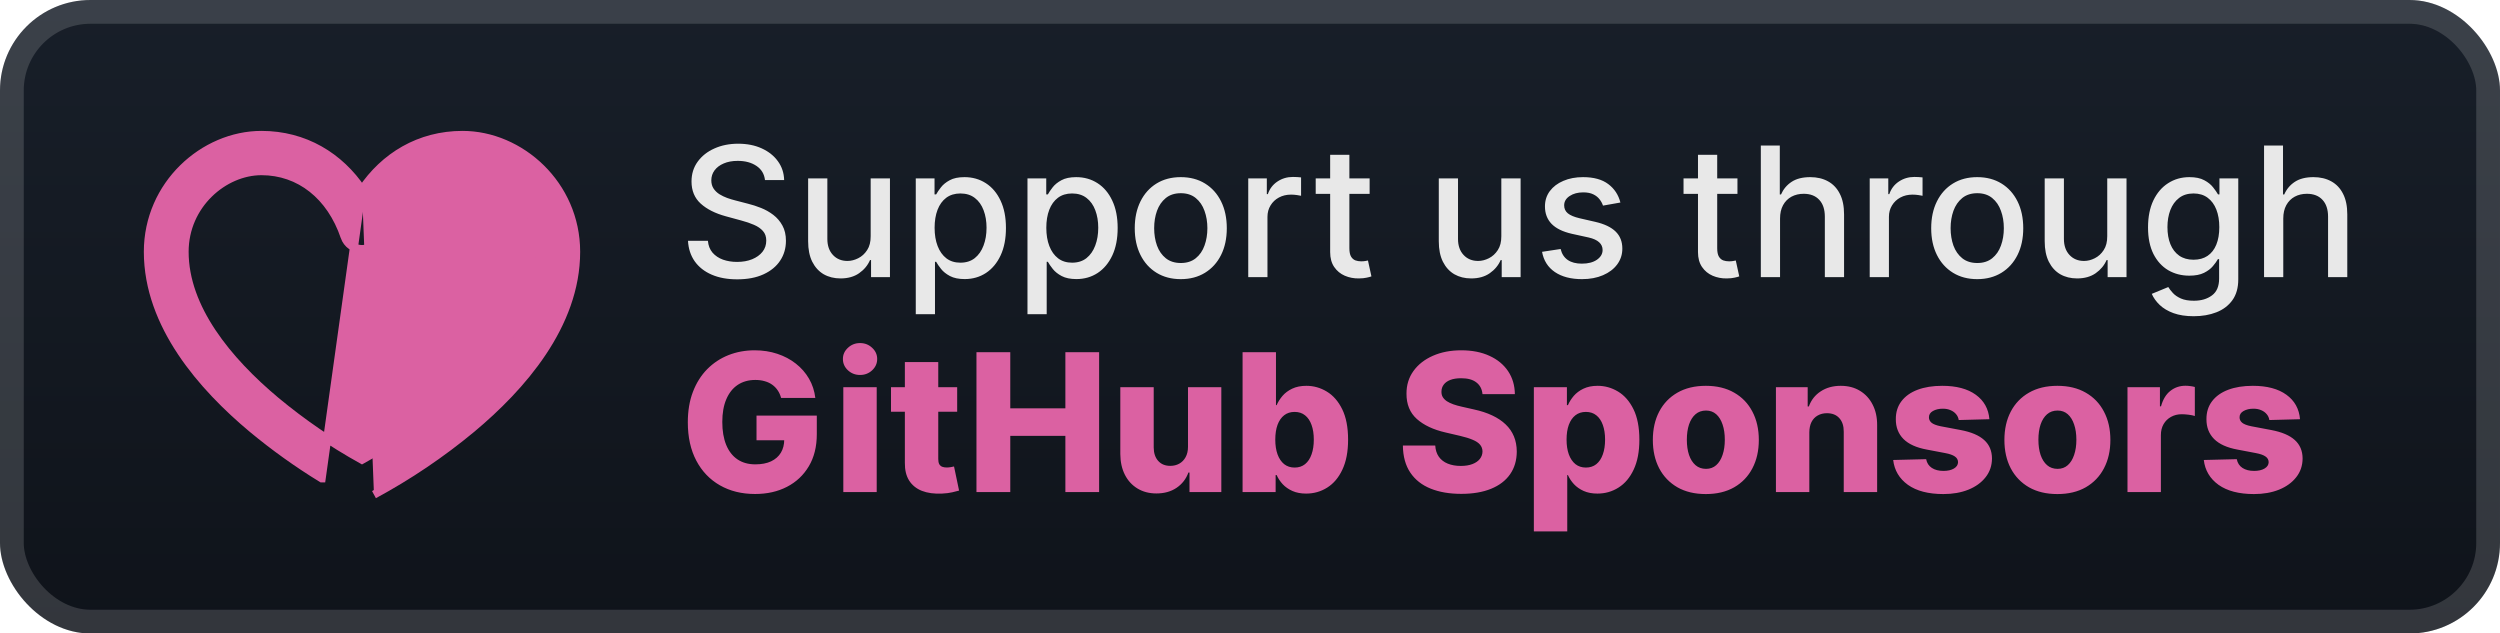 <svg width="221" height="56" viewBox="0 0 221 56" fill="none" xmlns="http://www.w3.org/2000/svg">
<rect x="-0" y="-0" width="221" height="56" rx="8" fill="url(#paint0_linear_28_537)"/>
<g filter="url(#filter0_d_28_537)">
<path d="M32 16.771C30.03 13.831 26.922 11.928 23.113 11.928C18.014 11.928 13.072 16.316 13.072 22.257V22.258C13.072 28.761 17.916 34.229 22.298 37.891L22.299 37.892C24.235 39.499 26.286 40.967 28.436 42.286C28.437 42.286 28.437 42.286 28.437 42.286L32 16.771ZM32 16.771C33.972 13.831 37.079 11.928 40.887 11.928C45.985 11.928 50.929 16.314 50.929 22.258C50.929 28.761 46.082 34.23 41.702 37.891L41.701 37.892C39.024 40.113 36.13 42.067 33.06 43.725M33.844 39.568L33.844 39.568C33.087 40.034 32.453 40.398 32.002 40.649C29.307 39.152 26.761 37.411 24.396 35.449C20.124 31.876 16.318 27.238 16.318 22.258C16.318 18.094 19.794 15.13 23.113 15.13C26.487 15.13 29.232 17.309 30.462 20.929L30.462 20.93C30.571 21.248 30.779 21.524 31.055 21.72C31.331 21.915 31.662 22.019 32 22.019C32.339 22.019 32.669 21.915 32.946 21.72C33.222 21.524 33.429 21.248 33.538 20.93L33.539 20.929C34.768 17.309 37.512 15.13 40.887 15.13C44.206 15.13 47.682 18.094 47.682 22.258C47.682 27.238 43.876 31.876 39.603 35.449L39.603 35.449C37.516 37.194 35.421 38.599 33.844 39.568Z" fill="#DB61A2" stroke="#DB61A2" stroke-width="0.714"/>
</g>
<g filter="url(#filter1_d_28_537)">
<path d="M67.625 15.92C67.564 15.382 67.314 14.966 66.875 14.67C66.435 14.371 65.882 14.221 65.216 14.221C64.738 14.221 64.326 14.297 63.977 14.449C63.629 14.596 63.358 14.801 63.164 15.062C62.975 15.32 62.88 15.614 62.88 15.943C62.88 16.22 62.945 16.458 63.074 16.659C63.206 16.86 63.379 17.028 63.591 17.165C63.807 17.297 64.038 17.409 64.284 17.5C64.53 17.587 64.767 17.659 64.994 17.716L66.13 18.011C66.502 18.102 66.882 18.225 67.272 18.381C67.663 18.536 68.024 18.74 68.358 18.994C68.691 19.248 68.96 19.562 69.165 19.937C69.373 20.312 69.477 20.761 69.477 21.284C69.477 21.943 69.307 22.528 68.966 23.04C68.629 23.551 68.138 23.954 67.494 24.25C66.854 24.545 66.079 24.693 65.17 24.693C64.299 24.693 63.545 24.555 62.909 24.278C62.273 24.002 61.774 23.61 61.414 23.102C61.055 22.591 60.856 21.985 60.818 21.284H62.579C62.613 21.704 62.75 22.055 62.988 22.335C63.231 22.612 63.539 22.818 63.914 22.954C64.293 23.087 64.708 23.153 65.159 23.153C65.655 23.153 66.096 23.076 66.483 22.92C66.873 22.761 67.18 22.541 67.403 22.261C67.627 21.977 67.738 21.646 67.738 21.267C67.738 20.922 67.64 20.64 67.443 20.42C67.25 20.201 66.987 20.019 66.653 19.875C66.324 19.731 65.951 19.604 65.534 19.494L64.159 19.119C63.227 18.865 62.488 18.492 61.943 18C61.401 17.507 61.13 16.856 61.13 16.045C61.13 15.375 61.312 14.79 61.676 14.29C62.039 13.79 62.532 13.401 63.153 13.125C63.774 12.845 64.475 12.704 65.255 12.704C66.043 12.704 66.738 12.843 67.341 13.119C67.947 13.396 68.424 13.776 68.772 14.261C69.121 14.742 69.303 15.295 69.318 15.92H67.625ZM76.967 20.881V15.773H78.672V24.5H77.001V22.988H76.91C76.71 23.454 76.388 23.843 75.944 24.153C75.505 24.46 74.958 24.613 74.302 24.613C73.742 24.613 73.246 24.49 72.814 24.244C72.386 23.994 72.049 23.625 71.802 23.136C71.56 22.648 71.439 22.043 71.439 21.324V15.773H73.138V21.119C73.138 21.714 73.302 22.187 73.632 22.54C73.961 22.892 74.389 23.068 74.916 23.068C75.234 23.068 75.55 22.988 75.865 22.829C76.183 22.67 76.446 22.43 76.655 22.108C76.867 21.786 76.971 21.377 76.967 20.881ZM80.954 27.773V15.773H82.613V17.187H82.755C82.854 17.006 82.996 16.795 83.182 16.557C83.367 16.318 83.625 16.11 83.954 15.932C84.284 15.75 84.719 15.659 85.261 15.659C85.966 15.659 86.594 15.837 87.147 16.193C87.701 16.549 88.134 17.062 88.449 17.733C88.767 18.403 88.926 19.21 88.926 20.153C88.926 21.096 88.769 21.905 88.454 22.579C88.14 23.25 87.708 23.767 87.159 24.131C86.61 24.49 85.983 24.67 85.278 24.67C84.748 24.67 84.314 24.581 83.977 24.403C83.644 24.225 83.382 24.017 83.193 23.778C83.004 23.54 82.858 23.328 82.755 23.142H82.653V27.773H80.954ZM82.619 20.136C82.619 20.75 82.708 21.288 82.886 21.75C83.064 22.212 83.322 22.574 83.659 22.835C83.996 23.093 84.409 23.221 84.897 23.221C85.405 23.221 85.829 23.087 86.17 22.818C86.511 22.545 86.769 22.176 86.943 21.71C87.121 21.244 87.21 20.72 87.21 20.136C87.21 19.56 87.123 19.043 86.949 18.585C86.778 18.127 86.521 17.765 86.176 17.5C85.835 17.235 85.409 17.102 84.897 17.102C84.405 17.102 83.988 17.229 83.647 17.483C83.31 17.737 83.055 18.091 82.88 18.545C82.706 19 82.619 19.53 82.619 20.136ZM90.829 27.773V15.773H92.488V17.187H92.63C92.729 17.006 92.871 16.795 93.057 16.557C93.242 16.318 93.5 16.11 93.829 15.932C94.159 15.75 94.594 15.659 95.136 15.659C95.841 15.659 96.469 15.837 97.022 16.193C97.576 16.549 98.009 17.062 98.324 17.733C98.642 18.403 98.801 19.21 98.801 20.153C98.801 21.096 98.644 21.905 98.329 22.579C98.015 23.25 97.583 23.767 97.034 24.131C96.485 24.49 95.858 24.67 95.153 24.67C94.623 24.67 94.189 24.581 93.852 24.403C93.519 24.225 93.257 24.017 93.068 23.778C92.879 23.54 92.733 23.328 92.63 23.142H92.528V27.773H90.829ZM92.494 20.136C92.494 20.75 92.583 21.288 92.761 21.75C92.939 22.212 93.197 22.574 93.534 22.835C93.871 23.093 94.284 23.221 94.772 23.221C95.28 23.221 95.704 23.087 96.045 22.818C96.386 22.545 96.644 22.176 96.818 21.71C96.996 21.244 97.085 20.72 97.085 20.136C97.085 19.56 96.998 19.043 96.824 18.585C96.653 18.127 96.396 17.765 96.051 17.5C95.71 17.235 95.284 17.102 94.772 17.102C94.28 17.102 93.863 17.229 93.522 17.483C93.185 17.737 92.93 18.091 92.755 18.545C92.581 19 92.494 19.53 92.494 20.136ZM104.38 24.676C103.562 24.676 102.848 24.488 102.238 24.113C101.629 23.738 101.155 23.214 100.818 22.54C100.481 21.865 100.312 21.078 100.312 20.176C100.312 19.271 100.481 18.479 100.818 17.801C101.155 17.123 101.629 16.596 102.238 16.221C102.848 15.846 103.562 15.659 104.38 15.659C105.199 15.659 105.913 15.846 106.522 16.221C107.132 16.596 107.606 17.123 107.943 17.801C108.28 18.479 108.449 19.271 108.449 20.176C108.449 21.078 108.28 21.865 107.943 22.54C107.606 23.214 107.132 23.738 106.522 24.113C105.913 24.488 105.199 24.676 104.38 24.676ZM104.386 23.25C104.916 23.25 105.356 23.11 105.704 22.829C106.053 22.549 106.31 22.176 106.477 21.71C106.647 21.244 106.733 20.731 106.733 20.17C106.733 19.613 106.647 19.102 106.477 18.636C106.31 18.166 106.053 17.79 105.704 17.506C105.356 17.221 104.916 17.079 104.386 17.079C103.852 17.079 103.409 17.221 103.057 17.506C102.708 17.79 102.449 18.166 102.278 18.636C102.111 19.102 102.028 19.613 102.028 20.17C102.028 20.731 102.111 21.244 102.278 21.71C102.449 22.176 102.708 22.549 103.057 22.829C103.409 23.11 103.852 23.25 104.386 23.25ZM110.345 24.5V15.773H111.987V17.159H112.078C112.237 16.689 112.517 16.32 112.919 16.051C113.324 15.778 113.782 15.642 114.294 15.642C114.4 15.642 114.525 15.646 114.669 15.653C114.817 15.661 114.932 15.67 115.015 15.682V17.307C114.947 17.288 114.826 17.267 114.652 17.244C114.477 17.218 114.303 17.204 114.129 17.204C113.727 17.204 113.37 17.29 113.055 17.46C112.745 17.627 112.498 17.86 112.317 18.159C112.135 18.454 112.044 18.791 112.044 19.17V24.5H110.345ZM121.075 15.773V17.136H116.308V15.773H121.075ZM117.586 13.682H119.285V21.937C119.285 22.267 119.334 22.515 119.433 22.682C119.531 22.845 119.658 22.956 119.814 23.017C119.973 23.074 120.145 23.102 120.331 23.102C120.467 23.102 120.586 23.093 120.689 23.074C120.791 23.055 120.87 23.04 120.927 23.028L121.234 24.432C121.136 24.47 120.995 24.507 120.814 24.545C120.632 24.587 120.405 24.61 120.132 24.613C119.685 24.621 119.268 24.541 118.882 24.375C118.495 24.208 118.183 23.951 117.944 23.602C117.706 23.254 117.586 22.816 117.586 22.29V13.682ZM132.717 20.881V15.773H134.422V24.5H132.751V22.988H132.66C132.459 23.454 132.138 23.843 131.694 24.153C131.255 24.46 130.708 24.613 130.052 24.613C129.492 24.613 128.995 24.49 128.564 24.244C128.136 23.994 127.799 23.625 127.552 23.136C127.31 22.648 127.189 22.043 127.189 21.324V15.773H128.888V21.119C128.888 21.714 129.052 22.187 129.382 22.54C129.711 22.892 130.139 23.068 130.666 23.068C130.984 23.068 131.3 22.988 131.615 22.829C131.933 22.67 132.196 22.43 132.405 22.108C132.617 21.786 132.721 21.377 132.717 20.881ZM143.244 17.903L141.704 18.176C141.64 17.979 141.538 17.791 141.397 17.613C141.261 17.435 141.075 17.29 140.841 17.176C140.606 17.062 140.312 17.006 139.96 17.006C139.479 17.006 139.077 17.113 138.755 17.329C138.433 17.541 138.272 17.816 138.272 18.153C138.272 18.445 138.38 18.68 138.596 18.858C138.812 19.036 139.161 19.182 139.642 19.295L141.028 19.613C141.831 19.799 142.43 20.085 142.824 20.471C143.218 20.858 143.415 21.36 143.415 21.977C143.415 22.5 143.263 22.966 142.96 23.375C142.661 23.78 142.242 24.098 141.704 24.329C141.17 24.56 140.551 24.676 139.846 24.676C138.869 24.676 138.072 24.468 137.454 24.051C136.837 23.631 136.458 23.034 136.318 22.261L137.96 22.011C138.062 22.439 138.272 22.763 138.591 22.983C138.909 23.199 139.324 23.307 139.835 23.307C140.392 23.307 140.837 23.191 141.17 22.96C141.504 22.725 141.67 22.439 141.67 22.102C141.67 21.829 141.568 21.6 141.363 21.415C141.163 21.229 140.854 21.089 140.437 20.994L138.96 20.67C138.146 20.485 137.543 20.189 137.153 19.784C136.767 19.379 136.574 18.865 136.574 18.244C136.574 17.729 136.718 17.278 137.005 16.892C137.293 16.506 137.691 16.204 138.199 15.989C138.706 15.769 139.288 15.659 139.943 15.659C140.886 15.659 141.629 15.864 142.17 16.273C142.712 16.678 143.07 17.221 143.244 17.903ZM153.591 15.773V17.136H148.824V15.773H153.591ZM150.102 13.682H151.801V21.937C151.801 22.267 151.85 22.515 151.949 22.682C152.047 22.845 152.174 22.956 152.329 23.017C152.488 23.074 152.661 23.102 152.846 23.102C152.983 23.102 153.102 23.093 153.204 23.074C153.307 23.055 153.386 23.04 153.443 23.028L153.75 24.432C153.651 24.47 153.511 24.507 153.329 24.545C153.147 24.587 152.92 24.61 152.647 24.613C152.2 24.621 151.784 24.541 151.397 24.375C151.011 24.208 150.699 23.951 150.46 23.602C150.221 23.254 150.102 22.816 150.102 22.29V13.682ZM157.356 19.318V24.5H155.657V12.864H157.334V17.193H157.441C157.646 16.723 157.959 16.35 158.379 16.074C158.799 15.797 159.349 15.659 160.027 15.659C160.625 15.659 161.148 15.782 161.595 16.028C162.046 16.274 162.394 16.642 162.64 17.131C162.89 17.615 163.015 18.221 163.015 18.949V24.5H161.316V19.153C161.316 18.513 161.152 18.017 160.822 17.665C160.493 17.308 160.034 17.131 159.447 17.131C159.046 17.131 158.686 17.216 158.368 17.386C158.053 17.557 157.805 17.807 157.623 18.136C157.445 18.462 157.356 18.856 157.356 19.318ZM165.282 24.5V15.773H166.924V17.159H167.015C167.174 16.689 167.455 16.32 167.856 16.051C168.262 15.778 168.72 15.642 169.231 15.642C169.337 15.642 169.462 15.646 169.606 15.653C169.754 15.661 169.87 15.67 169.953 15.682V17.307C169.885 17.288 169.763 17.267 169.589 17.244C169.415 17.218 169.241 17.204 169.066 17.204C168.665 17.204 168.307 17.29 167.993 17.46C167.682 17.627 167.436 17.86 167.254 18.159C167.072 18.454 166.981 18.791 166.981 19.17V24.5H165.282ZM174.787 24.676C173.968 24.676 173.254 24.488 172.645 24.113C172.035 23.738 171.561 23.214 171.224 22.54C170.887 21.865 170.718 21.078 170.718 20.176C170.718 19.271 170.887 18.479 171.224 17.801C171.561 17.123 172.035 16.596 172.645 16.221C173.254 15.846 173.968 15.659 174.787 15.659C175.605 15.659 176.319 15.846 176.929 16.221C177.539 16.596 178.012 17.123 178.349 17.801C178.686 18.479 178.855 19.271 178.855 20.176C178.855 21.078 178.686 21.865 178.349 22.54C178.012 23.214 177.539 23.738 176.929 24.113C176.319 24.488 175.605 24.676 174.787 24.676ZM174.792 23.25C175.323 23.25 175.762 23.11 176.111 22.829C176.459 22.549 176.717 22.176 176.883 21.71C177.054 21.244 177.139 20.731 177.139 20.17C177.139 19.613 177.054 19.102 176.883 18.636C176.717 18.166 176.459 17.79 176.111 17.506C175.762 17.221 175.323 17.079 174.792 17.079C174.258 17.079 173.815 17.221 173.463 17.506C173.114 17.79 172.855 18.166 172.684 18.636C172.518 19.102 172.434 19.613 172.434 20.17C172.434 20.731 172.518 21.244 172.684 21.71C172.855 22.176 173.114 22.549 173.463 22.829C173.815 23.11 174.258 23.25 174.792 23.25ZM186.28 20.881V15.773H187.984V24.5H186.314V22.988H186.223C186.022 23.454 185.7 23.843 185.257 24.153C184.817 24.46 184.27 24.613 183.615 24.613C183.054 24.613 182.558 24.49 182.126 24.244C181.698 23.994 181.361 23.625 181.115 23.136C180.872 22.648 180.751 22.043 180.751 21.324V15.773H182.45V21.119C182.45 21.714 182.615 22.187 182.944 22.54C183.274 22.892 183.702 23.068 184.228 23.068C184.547 23.068 184.863 22.988 185.177 22.829C185.495 22.67 185.759 22.43 185.967 22.108C186.179 21.786 186.283 21.377 186.28 20.881ZM193.926 27.954C193.233 27.954 192.636 27.863 192.136 27.682C191.64 27.5 191.235 27.259 190.92 26.96C190.606 26.661 190.371 26.333 190.216 25.977L191.676 25.375C191.778 25.541 191.914 25.718 192.085 25.903C192.259 26.093 192.494 26.254 192.789 26.386C193.089 26.519 193.473 26.585 193.943 26.585C194.587 26.585 195.119 26.428 195.539 26.113C195.96 25.803 196.17 25.307 196.17 24.625V22.909H196.062C195.96 23.095 195.812 23.301 195.619 23.528C195.43 23.756 195.168 23.953 194.835 24.119C194.502 24.286 194.068 24.369 193.534 24.369C192.844 24.369 192.223 24.208 191.67 23.886C191.121 23.56 190.685 23.081 190.363 22.449C190.045 21.812 189.886 21.03 189.886 20.102C189.886 19.174 190.043 18.379 190.358 17.716C190.676 17.053 191.111 16.545 191.664 16.193C192.218 15.837 192.844 15.659 193.545 15.659C194.087 15.659 194.524 15.75 194.858 15.932C195.191 16.11 195.45 16.318 195.636 16.557C195.825 16.795 195.971 17.006 196.074 17.187H196.199V15.773H197.863V24.693C197.863 25.443 197.689 26.058 197.341 26.54C196.992 27.021 196.521 27.377 195.926 27.608C195.335 27.839 194.668 27.954 193.926 27.954ZM193.909 22.96C194.397 22.96 194.81 22.846 195.147 22.619C195.488 22.388 195.746 22.058 195.92 21.631C196.098 21.199 196.187 20.682 196.187 20.079C196.187 19.492 196.1 18.975 195.926 18.528C195.752 18.081 195.496 17.733 195.159 17.483C194.822 17.229 194.405 17.102 193.909 17.102C193.397 17.102 192.971 17.235 192.63 17.5C192.289 17.761 192.032 18.117 191.858 18.568C191.687 19.019 191.602 19.523 191.602 20.079C191.602 20.651 191.689 21.153 191.863 21.585C192.038 22.017 192.295 22.354 192.636 22.596C192.981 22.839 193.405 22.96 193.909 22.96ZM201.841 19.318V24.5H200.142V12.864H201.818V17.193H201.926C202.13 16.723 202.443 16.35 202.863 16.074C203.284 15.797 203.833 15.659 204.511 15.659C205.11 15.659 205.632 15.782 206.079 16.028C206.53 16.274 206.879 16.642 207.125 17.131C207.375 17.615 207.5 18.221 207.5 18.949V24.5H205.801V19.153C205.801 18.513 205.636 18.017 205.307 17.665C204.977 17.308 204.519 17.131 203.932 17.131C203.53 17.131 203.17 17.216 202.852 17.386C202.538 17.557 202.289 17.807 202.108 18.136C201.93 18.462 201.841 18.856 201.841 19.318Z" fill="#E8E8E8"/>
<path d="M69.049 35.175C68.981 34.921 68.88 34.698 68.747 34.505C68.615 34.308 68.451 34.141 68.258 34.004C68.065 33.867 67.844 33.764 67.594 33.696C67.345 33.623 67.071 33.587 66.773 33.587C66.174 33.587 65.654 33.732 65.216 34.022C64.781 34.312 64.445 34.734 64.207 35.29C63.97 35.841 63.851 36.511 63.851 37.3C63.851 38.093 63.966 38.769 64.195 39.328C64.425 39.888 64.757 40.314 65.192 40.608C65.626 40.902 66.153 41.049 66.773 41.049C67.32 41.049 67.783 40.96 68.162 40.783C68.544 40.602 68.834 40.346 69.031 40.017C69.228 39.687 69.327 39.298 69.327 38.851L69.882 38.918H66.876V36.739H72.206V38.374C72.206 39.481 71.971 40.429 71.5 41.218C71.033 42.007 70.389 42.612 69.568 43.035C68.751 43.458 67.811 43.669 66.749 43.669C65.57 43.669 64.534 43.413 63.64 42.902C62.747 42.391 62.05 41.663 61.551 40.717C61.052 39.767 60.803 38.64 60.803 37.336C60.803 36.322 60.954 35.422 61.255 34.638C61.557 33.849 61.978 33.181 62.517 32.633C63.06 32.086 63.688 31.672 64.401 31.39C65.117 31.108 65.888 30.967 66.713 30.967C67.429 30.967 68.095 31.07 68.711 31.275C69.331 31.48 69.878 31.77 70.353 32.144C70.832 32.519 71.22 32.963 71.518 33.478C71.816 33.994 72.001 34.559 72.074 35.175H69.049ZM74.549 43.5V34.227H77.501V43.5H74.549ZM76.028 33.147C75.613 33.147 75.257 33.01 74.959 32.736C74.661 32.458 74.513 32.124 74.513 31.734C74.513 31.348 74.661 31.017 74.959 30.744C75.257 30.466 75.613 30.327 76.028 30.327C76.446 30.327 76.802 30.466 77.096 30.744C77.394 31.017 77.543 31.348 77.543 31.734C77.543 32.124 77.394 32.458 77.096 32.736C76.802 33.01 76.446 33.147 76.028 33.147ZM84.614 34.227V36.4H78.764V34.227H84.614ZM79.99 32.005H82.942V40.584C82.942 40.765 82.97 40.912 83.026 41.025C83.087 41.133 83.173 41.212 83.286 41.26C83.398 41.304 83.533 41.327 83.69 41.327C83.803 41.327 83.922 41.316 84.046 41.296C84.175 41.272 84.272 41.252 84.336 41.236L84.783 43.367C84.642 43.407 84.443 43.458 84.185 43.518C83.932 43.578 83.628 43.617 83.274 43.633C82.581 43.665 81.988 43.584 81.493 43.391C81.002 43.194 80.625 42.888 80.364 42.474C80.106 42.059 79.981 41.538 79.99 40.91V32.005ZM86.319 43.5V31.136H89.308V36.099H94.179V31.136H97.162V43.5H94.179V38.531H89.308V43.5H86.319ZM105.019 39.497V34.227H107.965V43.5H105.151V41.773H105.055C104.85 42.341 104.499 42.791 104.004 43.126C103.513 43.456 102.92 43.621 102.224 43.621C101.592 43.621 101.036 43.476 100.557 43.186C100.078 42.896 99.706 42.492 99.441 41.972C99.175 41.449 99.04 40.837 99.036 40.137V34.227H101.988V39.558C101.992 40.061 102.125 40.457 102.387 40.747C102.648 41.037 103.004 41.182 103.455 41.182C103.749 41.182 104.012 41.117 104.246 40.988C104.483 40.856 104.671 40.664 104.807 40.415C104.948 40.161 105.019 39.855 105.019 39.497ZM109.844 43.5V31.136H112.796V35.815H112.856C112.977 35.533 113.148 35.261 113.369 35C113.595 34.738 113.88 34.525 114.226 34.36C114.577 34.191 114.995 34.106 115.482 34.106C116.126 34.106 116.728 34.275 117.287 34.614C117.851 34.952 118.305 35.473 118.652 36.177C118.998 36.881 119.171 37.779 119.171 38.87C119.171 39.92 119.004 40.799 118.67 41.508C118.34 42.216 117.893 42.747 117.329 43.101C116.77 43.456 116.148 43.633 115.464 43.633C114.997 43.633 114.593 43.556 114.251 43.403C113.909 43.25 113.621 43.049 113.387 42.8C113.158 42.55 112.981 42.282 112.856 41.997H112.766V43.5H109.844ZM112.735 38.864C112.735 39.362 112.802 39.797 112.935 40.167C113.071 40.538 113.267 40.825 113.52 41.031C113.778 41.232 114.086 41.333 114.444 41.333C114.806 41.333 115.114 41.232 115.367 41.031C115.621 40.825 115.812 40.538 115.941 40.167C116.074 39.797 116.14 39.362 116.14 38.864C116.14 38.364 116.074 37.932 115.941 37.566C115.812 37.199 115.621 36.916 115.367 36.714C115.118 36.513 114.81 36.413 114.444 36.413C114.082 36.413 113.774 36.511 113.52 36.708C113.267 36.906 113.071 37.187 112.935 37.553C112.802 37.92 112.735 38.356 112.735 38.864ZM131.053 34.843C131.013 34.4 130.834 34.056 130.516 33.81C130.202 33.561 129.753 33.436 129.169 33.436C128.783 33.436 128.461 33.487 128.203 33.587C127.946 33.688 127.753 33.827 127.624 34.004C127.495 34.177 127.429 34.376 127.425 34.601C127.417 34.786 127.453 34.95 127.533 35.09C127.618 35.231 127.739 35.356 127.896 35.465C128.057 35.569 128.25 35.662 128.475 35.742C128.701 35.823 128.954 35.893 129.236 35.954L130.298 36.195C130.91 36.328 131.449 36.505 131.916 36.726C132.387 36.948 132.781 37.211 133.099 37.517C133.421 37.823 133.665 38.175 133.83 38.574C133.995 38.972 134.079 39.419 134.083 39.914C134.079 40.695 133.882 41.365 133.492 41.924C133.101 42.484 132.54 42.912 131.808 43.21C131.079 43.508 130.2 43.657 129.169 43.657C128.135 43.657 127.234 43.502 126.465 43.192C125.696 42.882 125.098 42.411 124.672 41.779C124.245 41.147 124.026 40.349 124.014 39.383H126.875C126.9 39.781 127.006 40.113 127.195 40.379C127.384 40.644 127.644 40.846 127.974 40.982C128.308 41.119 128.694 41.188 129.133 41.188C129.536 41.188 129.878 41.133 130.159 41.025C130.445 40.916 130.665 40.765 130.817 40.572C130.97 40.379 131.049 40.157 131.053 39.908C131.049 39.674 130.976 39.475 130.836 39.31C130.695 39.141 130.477 38.996 130.184 38.876C129.894 38.751 129.524 38.636 129.073 38.531L127.781 38.23C126.71 37.984 125.867 37.588 125.251 37.04C124.636 36.489 124.33 35.744 124.334 34.807C124.33 34.042 124.535 33.372 124.95 32.796C125.364 32.221 125.938 31.772 126.67 31.45C127.403 31.128 128.238 30.967 129.175 30.967C130.133 30.967 130.964 31.13 131.669 31.456C132.377 31.778 132.926 32.231 133.317 32.814C133.707 33.398 133.906 34.074 133.914 34.843H131.053ZM135.593 46.977V34.227H138.515V35.815H138.605C138.726 35.533 138.897 35.261 139.118 35C139.344 34.738 139.629 34.525 139.975 34.36C140.326 34.191 140.744 34.106 141.231 34.106C141.875 34.106 142.477 34.275 143.036 34.614C143.6 34.952 144.054 35.473 144.401 36.177C144.747 36.881 144.92 37.779 144.92 38.87C144.92 39.92 144.753 40.799 144.419 41.508C144.089 42.216 143.642 42.747 143.078 43.101C142.519 43.456 141.897 43.633 141.213 43.633C140.746 43.633 140.342 43.556 140 43.403C139.658 43.25 139.37 43.049 139.136 42.8C138.907 42.55 138.73 42.282 138.605 41.997H138.545V46.977H135.593ZM138.484 38.864C138.484 39.362 138.551 39.797 138.684 40.167C138.82 40.538 139.016 40.825 139.269 41.031C139.527 41.232 139.835 41.333 140.193 41.333C140.555 41.333 140.863 41.232 141.116 41.031C141.37 40.825 141.561 40.538 141.69 40.167C141.823 39.797 141.889 39.362 141.889 38.864C141.889 38.364 141.823 37.932 141.69 37.566C141.561 37.199 141.37 36.916 141.116 36.714C140.867 36.513 140.559 36.413 140.193 36.413C139.831 36.413 139.523 36.511 139.269 36.708C139.016 36.906 138.82 37.187 138.684 37.553C138.551 37.92 138.484 38.356 138.484 38.864ZM150.795 43.675C149.821 43.675 148.984 43.476 148.284 43.077C147.588 42.675 147.05 42.115 146.672 41.399C146.298 40.679 146.111 39.843 146.111 38.894C146.111 37.94 146.298 37.105 146.672 36.388C147.05 35.668 147.588 35.108 148.284 34.71C148.984 34.308 149.821 34.106 150.795 34.106C151.769 34.106 152.604 34.308 153.301 34.71C154.001 35.108 154.538 35.668 154.912 36.388C155.291 37.105 155.48 37.94 155.48 38.894C155.48 39.843 155.291 40.679 154.912 41.399C154.538 42.115 154.001 42.675 153.301 43.077C152.604 43.476 151.769 43.675 150.795 43.675ZM150.813 41.447C151.167 41.447 151.467 41.339 151.713 41.121C151.958 40.904 152.145 40.602 152.274 40.216C152.407 39.829 152.473 39.383 152.473 38.876C152.473 38.36 152.407 37.91 152.274 37.523C152.145 37.137 151.958 36.835 151.713 36.618C151.467 36.4 151.167 36.292 150.813 36.292C150.447 36.292 150.137 36.4 149.884 36.618C149.634 36.835 149.443 37.137 149.31 37.523C149.181 37.91 149.117 38.36 149.117 38.876C149.117 39.383 149.181 39.829 149.31 40.216C149.443 40.602 149.634 40.904 149.884 41.121C150.137 41.339 150.447 41.447 150.813 41.447ZM159.944 38.212V43.5H156.992V34.227H159.799V35.929H159.902C160.107 35.362 160.457 34.917 160.952 34.595C161.447 34.269 162.037 34.106 162.721 34.106C163.373 34.106 163.939 34.253 164.418 34.547C164.9 34.837 165.275 35.243 165.54 35.767C165.81 36.286 165.943 36.893 165.939 37.59V43.5H162.987V38.169C162.991 37.654 162.86 37.252 162.594 36.962C162.333 36.672 161.969 36.527 161.502 36.527C161.192 36.527 160.918 36.596 160.681 36.732C160.447 36.865 160.266 37.056 160.137 37.306C160.013 37.555 159.948 37.857 159.944 38.212ZM175.862 37.058L173.151 37.131C173.123 36.938 173.047 36.767 172.922 36.618C172.797 36.465 172.634 36.346 172.433 36.261C172.236 36.173 172.006 36.129 171.745 36.129C171.403 36.129 171.111 36.197 170.869 36.334C170.632 36.471 170.515 36.656 170.519 36.889C170.515 37.071 170.588 37.227 170.737 37.36C170.89 37.493 171.161 37.6 171.552 37.68L173.339 38.018C174.264 38.195 174.952 38.489 175.403 38.9C175.858 39.31 176.087 39.853 176.091 40.53C176.087 41.166 175.898 41.719 175.524 42.19C175.154 42.661 174.647 43.027 174.003 43.288C173.359 43.546 172.622 43.675 171.793 43.675C170.469 43.675 169.425 43.403 168.66 42.86C167.899 42.312 167.465 41.58 167.356 40.663L170.272 40.59C170.336 40.928 170.503 41.186 170.773 41.363C171.043 41.54 171.387 41.628 171.805 41.628C172.184 41.628 172.491 41.558 172.729 41.417C172.966 41.276 173.087 41.089 173.091 40.856C173.087 40.646 172.994 40.479 172.813 40.355C172.632 40.226 172.349 40.125 171.962 40.053L170.344 39.745C169.415 39.576 168.722 39.264 168.268 38.809C167.813 38.35 167.587 37.767 167.591 37.058C167.587 36.439 167.752 35.909 168.086 35.471C168.421 35.028 168.895 34.69 169.511 34.456C170.127 34.223 170.853 34.106 171.691 34.106C172.946 34.106 173.936 34.37 174.661 34.897C175.385 35.42 175.786 36.141 175.862 37.058ZM181.873 43.675C180.899 43.675 180.062 43.476 179.362 43.077C178.666 42.675 178.128 42.115 177.75 41.399C177.376 40.679 177.189 39.843 177.189 38.894C177.189 37.94 177.376 37.105 177.75 36.388C178.128 35.668 178.666 35.108 179.362 34.71C180.062 34.308 180.899 34.106 181.873 34.106C182.847 34.106 183.682 34.308 184.379 34.71C185.079 35.108 185.616 35.668 185.99 36.388C186.369 37.105 186.558 37.94 186.558 38.894C186.558 39.843 186.369 40.679 185.99 41.399C185.616 42.115 185.079 42.675 184.379 43.077C183.682 43.476 182.847 43.675 181.873 43.675ZM181.891 41.447C182.246 41.447 182.545 41.339 182.791 41.121C183.036 40.904 183.224 40.602 183.352 40.216C183.485 39.829 183.552 39.383 183.552 38.876C183.552 38.36 183.485 37.91 183.352 37.523C183.224 37.137 183.036 36.835 182.791 36.618C182.545 36.4 182.246 36.292 181.891 36.292C181.525 36.292 181.215 36.4 180.962 36.618C180.712 36.835 180.521 37.137 180.388 37.523C180.259 37.91 180.195 38.36 180.195 38.876C180.195 39.383 180.259 39.829 180.388 40.216C180.521 40.602 180.712 40.904 180.962 41.121C181.215 41.339 181.525 41.447 181.891 41.447ZM188.07 43.5V34.227H190.938V35.917H191.034C191.203 35.306 191.479 34.851 191.861 34.553C192.244 34.251 192.688 34.1 193.196 34.1C193.332 34.1 193.473 34.11 193.618 34.13C193.763 34.147 193.898 34.173 194.023 34.209V36.775C193.882 36.726 193.697 36.688 193.467 36.66C193.242 36.632 193.041 36.618 192.864 36.618C192.513 36.618 192.197 36.696 191.916 36.853C191.638 37.006 191.419 37.221 191.258 37.499C191.101 37.773 191.022 38.095 191.022 38.465V43.5H188.07ZM203.321 37.058L200.61 37.131C200.582 36.938 200.506 36.767 200.381 36.618C200.256 36.465 200.093 36.346 199.892 36.261C199.695 36.173 199.465 36.129 199.204 36.129C198.862 36.129 198.57 36.197 198.328 36.334C198.091 36.471 197.974 36.656 197.978 36.889C197.974 37.071 198.047 37.227 198.196 37.36C198.349 37.493 198.62 37.6 199.011 37.68L200.798 38.018C201.723 38.195 202.411 38.489 202.862 38.9C203.317 39.31 203.546 39.853 203.55 40.53C203.546 41.166 203.357 41.719 202.983 42.19C202.613 42.661 202.106 43.027 201.462 43.288C200.818 43.546 200.081 43.675 199.252 43.675C197.928 43.675 196.884 43.403 196.119 42.86C195.358 42.312 194.924 41.58 194.815 40.663L197.731 40.59C197.795 40.928 197.962 41.186 198.232 41.363C198.502 41.54 198.846 41.628 199.264 41.628C199.642 41.628 199.95 41.558 200.188 41.417C200.425 41.276 200.546 41.089 200.55 40.856C200.546 40.646 200.453 40.479 200.272 40.355C200.091 40.226 199.808 40.125 199.421 40.053L197.803 39.745C196.874 39.576 196.181 39.264 195.727 38.809C195.272 38.35 195.046 37.767 195.05 37.058C195.046 36.439 195.211 35.909 195.545 35.471C195.879 35.028 196.354 34.69 196.97 34.456C197.586 34.223 198.312 34.106 199.149 34.106C200.405 34.106 201.395 34.37 202.12 34.897C202.844 35.42 203.245 36.141 203.321 37.058Z" fill="#DB61A2"/>
</g>
<rect x="1.05" y="1.05" width="218.9" height="53.9" rx="6.95" stroke="white" stroke-opacity="0.15" stroke-width="2.1"/>
<defs>
<filter id="filter0_d_28_537" x="6.285" y="2.286" width="51.429" height="51.429" filterUnits="userSpaceOnUse" color-interpolation-filters="sRGB">
<feFlood flood-opacity="0" result="BackgroundImageFix"/>
<feColorMatrix in="SourceAlpha" type="matrix" values="0 0 0 0 0 0 0 0 0 0 0 0 0 0 0 0 0 0 127 0" result="hardAlpha"/>
<feOffset/>
<feGaussianBlur stdDeviation="2.857"/>
<feComposite in2="hardAlpha" operator="out"/>
<feColorMatrix type="matrix" values="0 0 0 0 0 0 0 0 0 0 0 0 0 0 0 0 0 0 0.25 0"/>
<feBlend mode="normal" in2="BackgroundImageFix" result="effect1_dropShadow_28_537"/>
<feBlend mode="normal" in="SourceGraphic" in2="effect1_dropShadow_28_537" result="shape"/>
</filter>
<filter id="filter1_d_28_537" x="54.4" y="3.9" width="160.2" height="48.677" filterUnits="userSpaceOnUse" color-interpolation-filters="sRGB">
<feFlood flood-opacity="0" result="BackgroundImageFix"/>
<feColorMatrix in="SourceAlpha" type="matrix" values="0 0 0 0 0 0 0 0 0 0 0 0 0 0 0 0 0 0 127 0" result="hardAlpha"/>
<feOffset/>
<feGaussianBlur stdDeviation="2.8"/>
<feComposite in2="hardAlpha" operator="out"/>
<feColorMatrix type="matrix" values="0 0 0 0 0 0 0 0 0 0 0 0 0 0 0 0 0 0 0.25 0"/>
<feBlend mode="normal" in2="BackgroundImageFix" result="effect1_dropShadow_28_537"/>
<feBlend mode="normal" in="SourceGraphic" in2="effect1_dropShadow_28_537" result="shape"/>
</filter>
<linearGradient id="paint0_linear_28_537" x1="110.5" y1="-0" x2="110.5" y2="56" gradientUnits="userSpaceOnUse">
<stop stop-color="#181F29"/>
<stop offset="1" stop-color="#0F131A"/>
</linearGradient>
</defs>
</svg>
